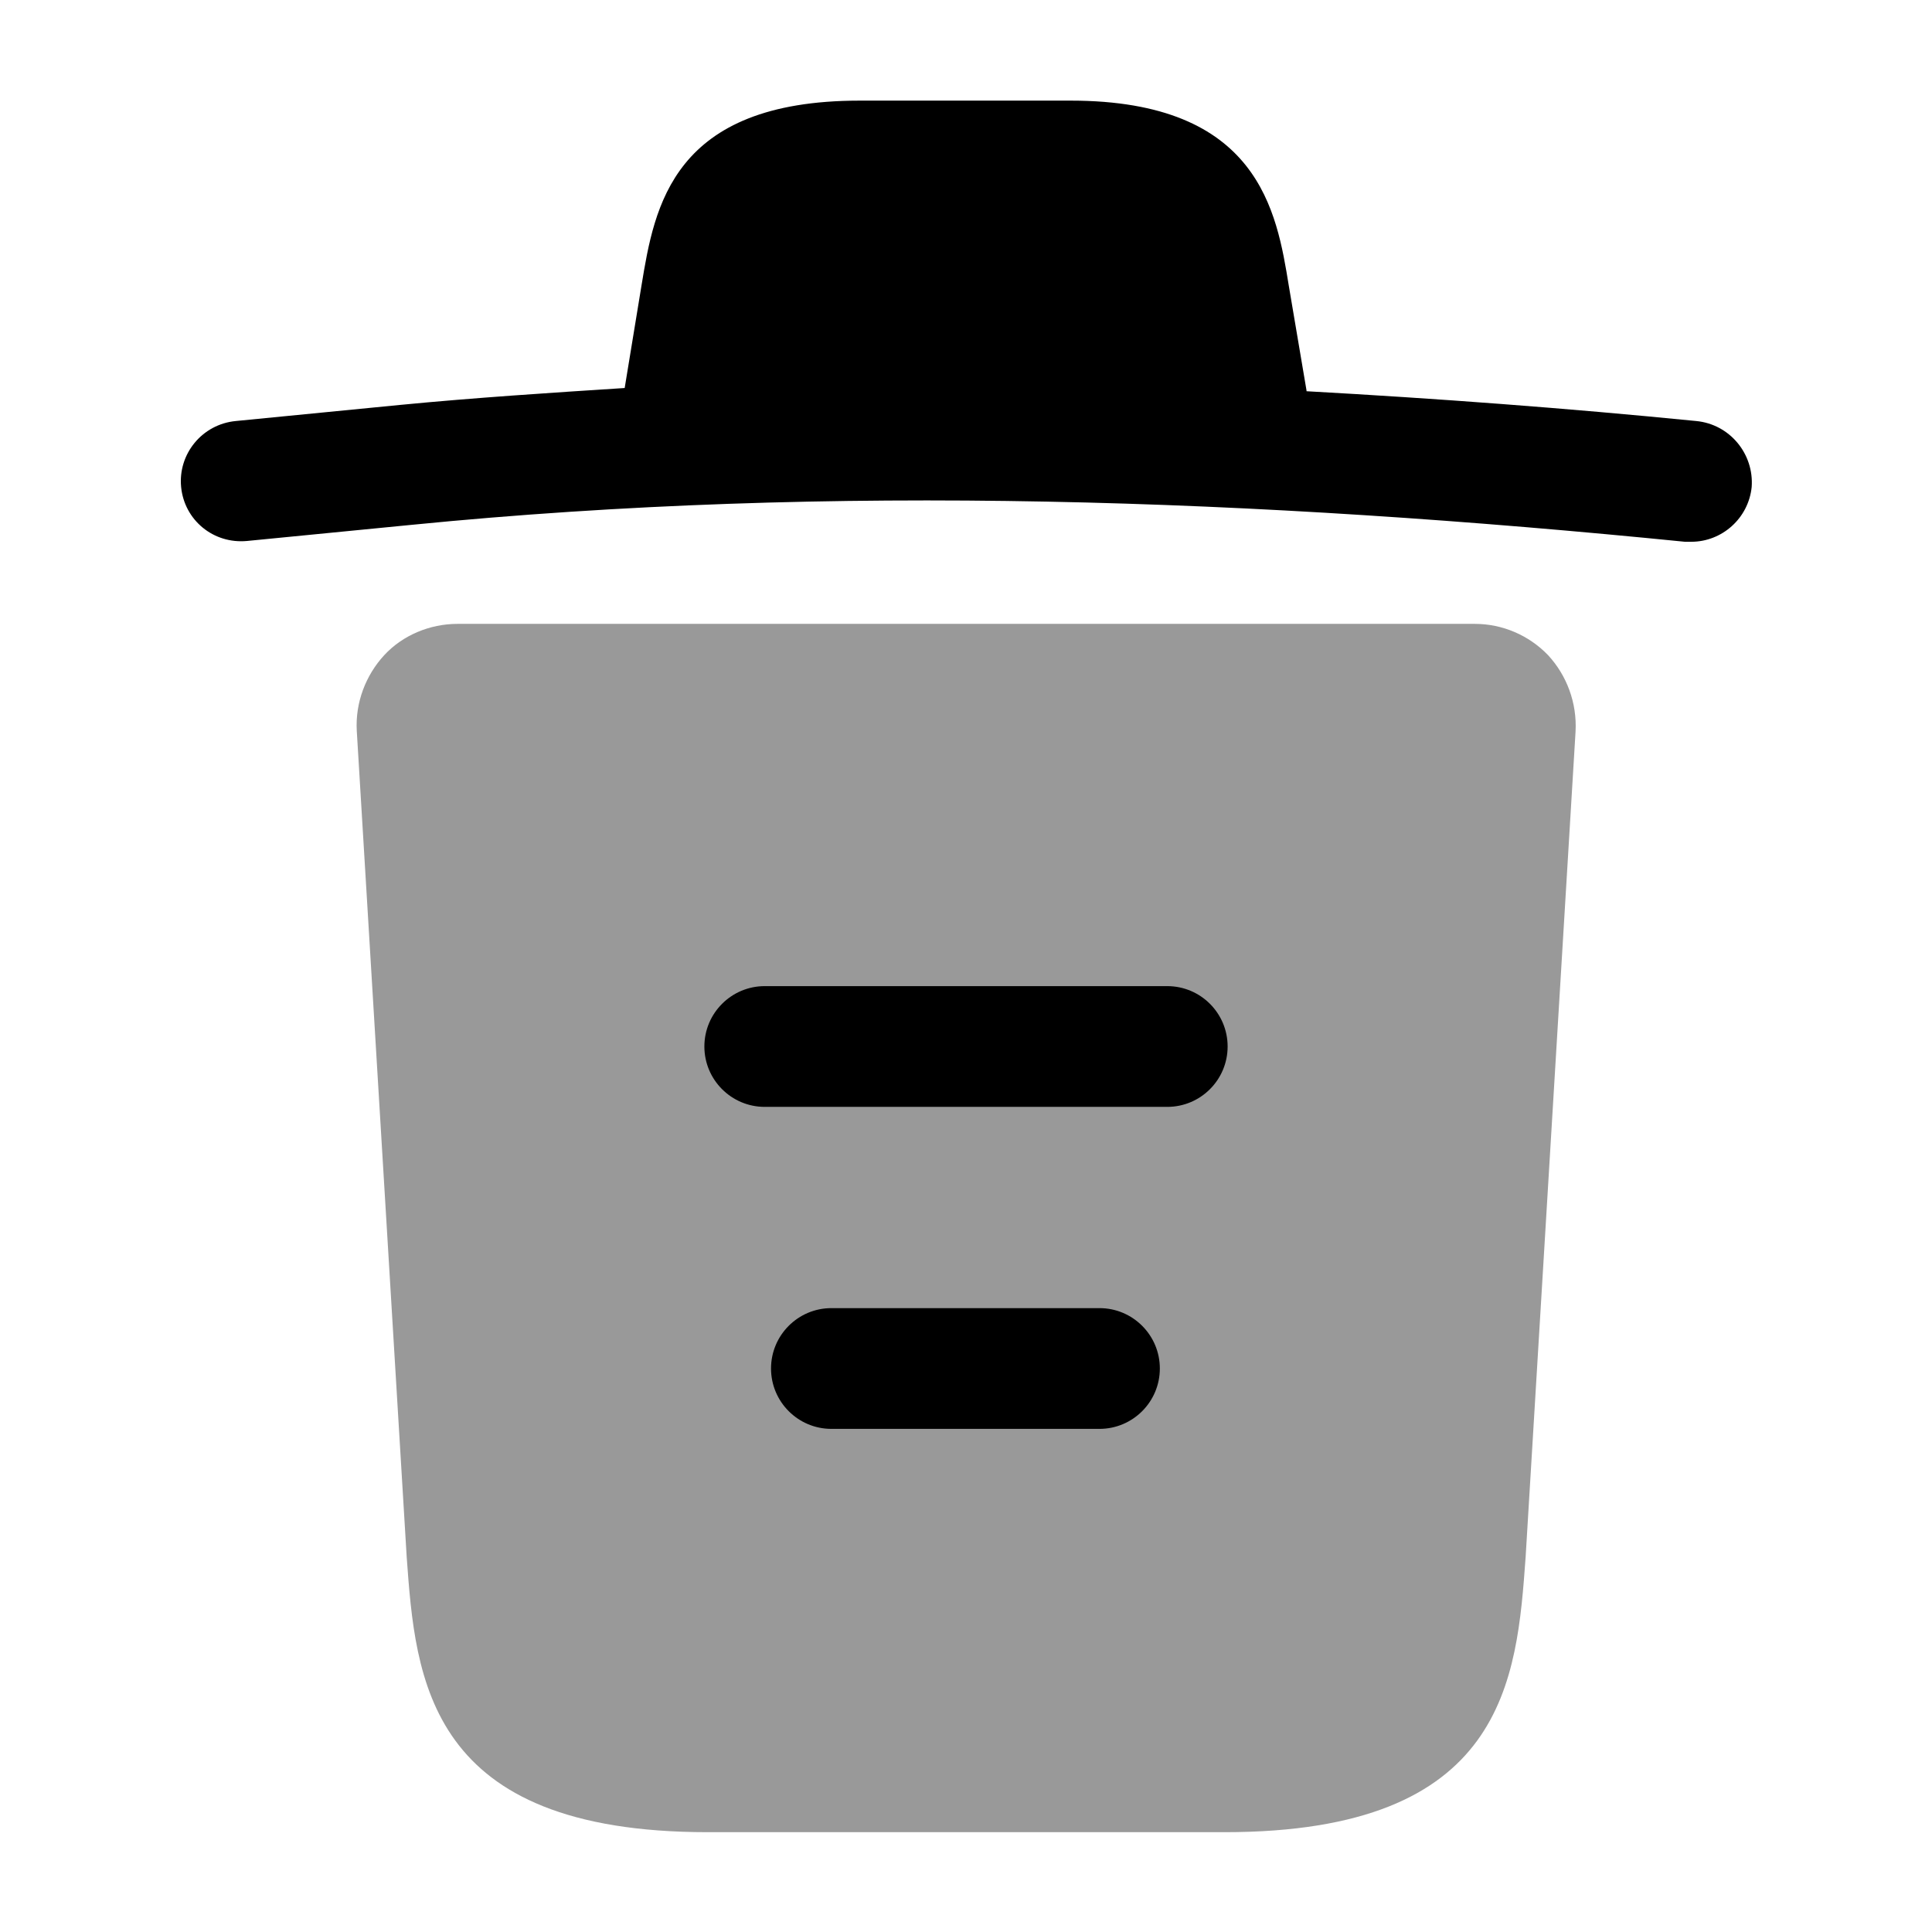 <svg width="24" height="24" viewBox="0 0 24 24" fill="none" xmlns="http://www.w3.org/2000/svg">
<path d="M21.07 5.23C19.46 5.07 17.85 4.95 16.23 4.86V4.85L16.01 3.55C15.86 2.63 15.64 1.25 13.3 1.25H10.68C8.35 1.25 8.13 2.57 7.97 3.54L7.76 4.82C6.83 4.88 5.9 4.94 4.97 5.03L2.93 5.23C2.51 5.27 2.21 5.64 2.25 6.05C2.29 6.46 2.65 6.76 3.07 6.72L5.11 6.52C10.35 6 15.63 6.2 20.93 6.73C20.96 6.73 20.98 6.73 21.01 6.73C21.39 6.73 21.72 6.44 21.76 6.05C21.79 5.64 21.49 5.27 21.07 5.23Z" fill="black"/>
<path opacity="0.399" d="M19.232 8.14C18.992 7.89 18.662 7.75 18.322 7.75H5.682C5.342 7.75 5.002 7.89 4.772 8.14C4.542 8.39 4.412 8.73 4.432 9.08L5.052 19.34C5.162 20.86 5.302 22.76 8.792 22.76H15.212C18.702 22.76 18.842 20.87 18.952 19.34L19.572 9.09C19.592 8.73 19.462 8.39 19.232 8.14Z" fill="black"/>
<path fill-rule="evenodd" clip-rule="evenodd" d="M9.578 17C9.578 16.586 9.914 16.25 10.328 16.25H13.658C14.072 16.25 14.408 16.586 14.408 17C14.408 17.414 14.072 17.75 13.658 17.75H10.328C9.914 17.75 9.578 17.414 9.578 17Z" fill="black"/>
<path fill-rule="evenodd" clip-rule="evenodd" d="M8.75 13C8.75 12.586 9.086 12.25 9.5 12.25H14.5C14.914 12.25 15.25 12.586 15.25 13C15.25 13.414 14.914 13.75 14.5 13.75H9.5C9.086 13.75 8.75 13.414 8.75 13Z" fill="black"/>
</svg>
